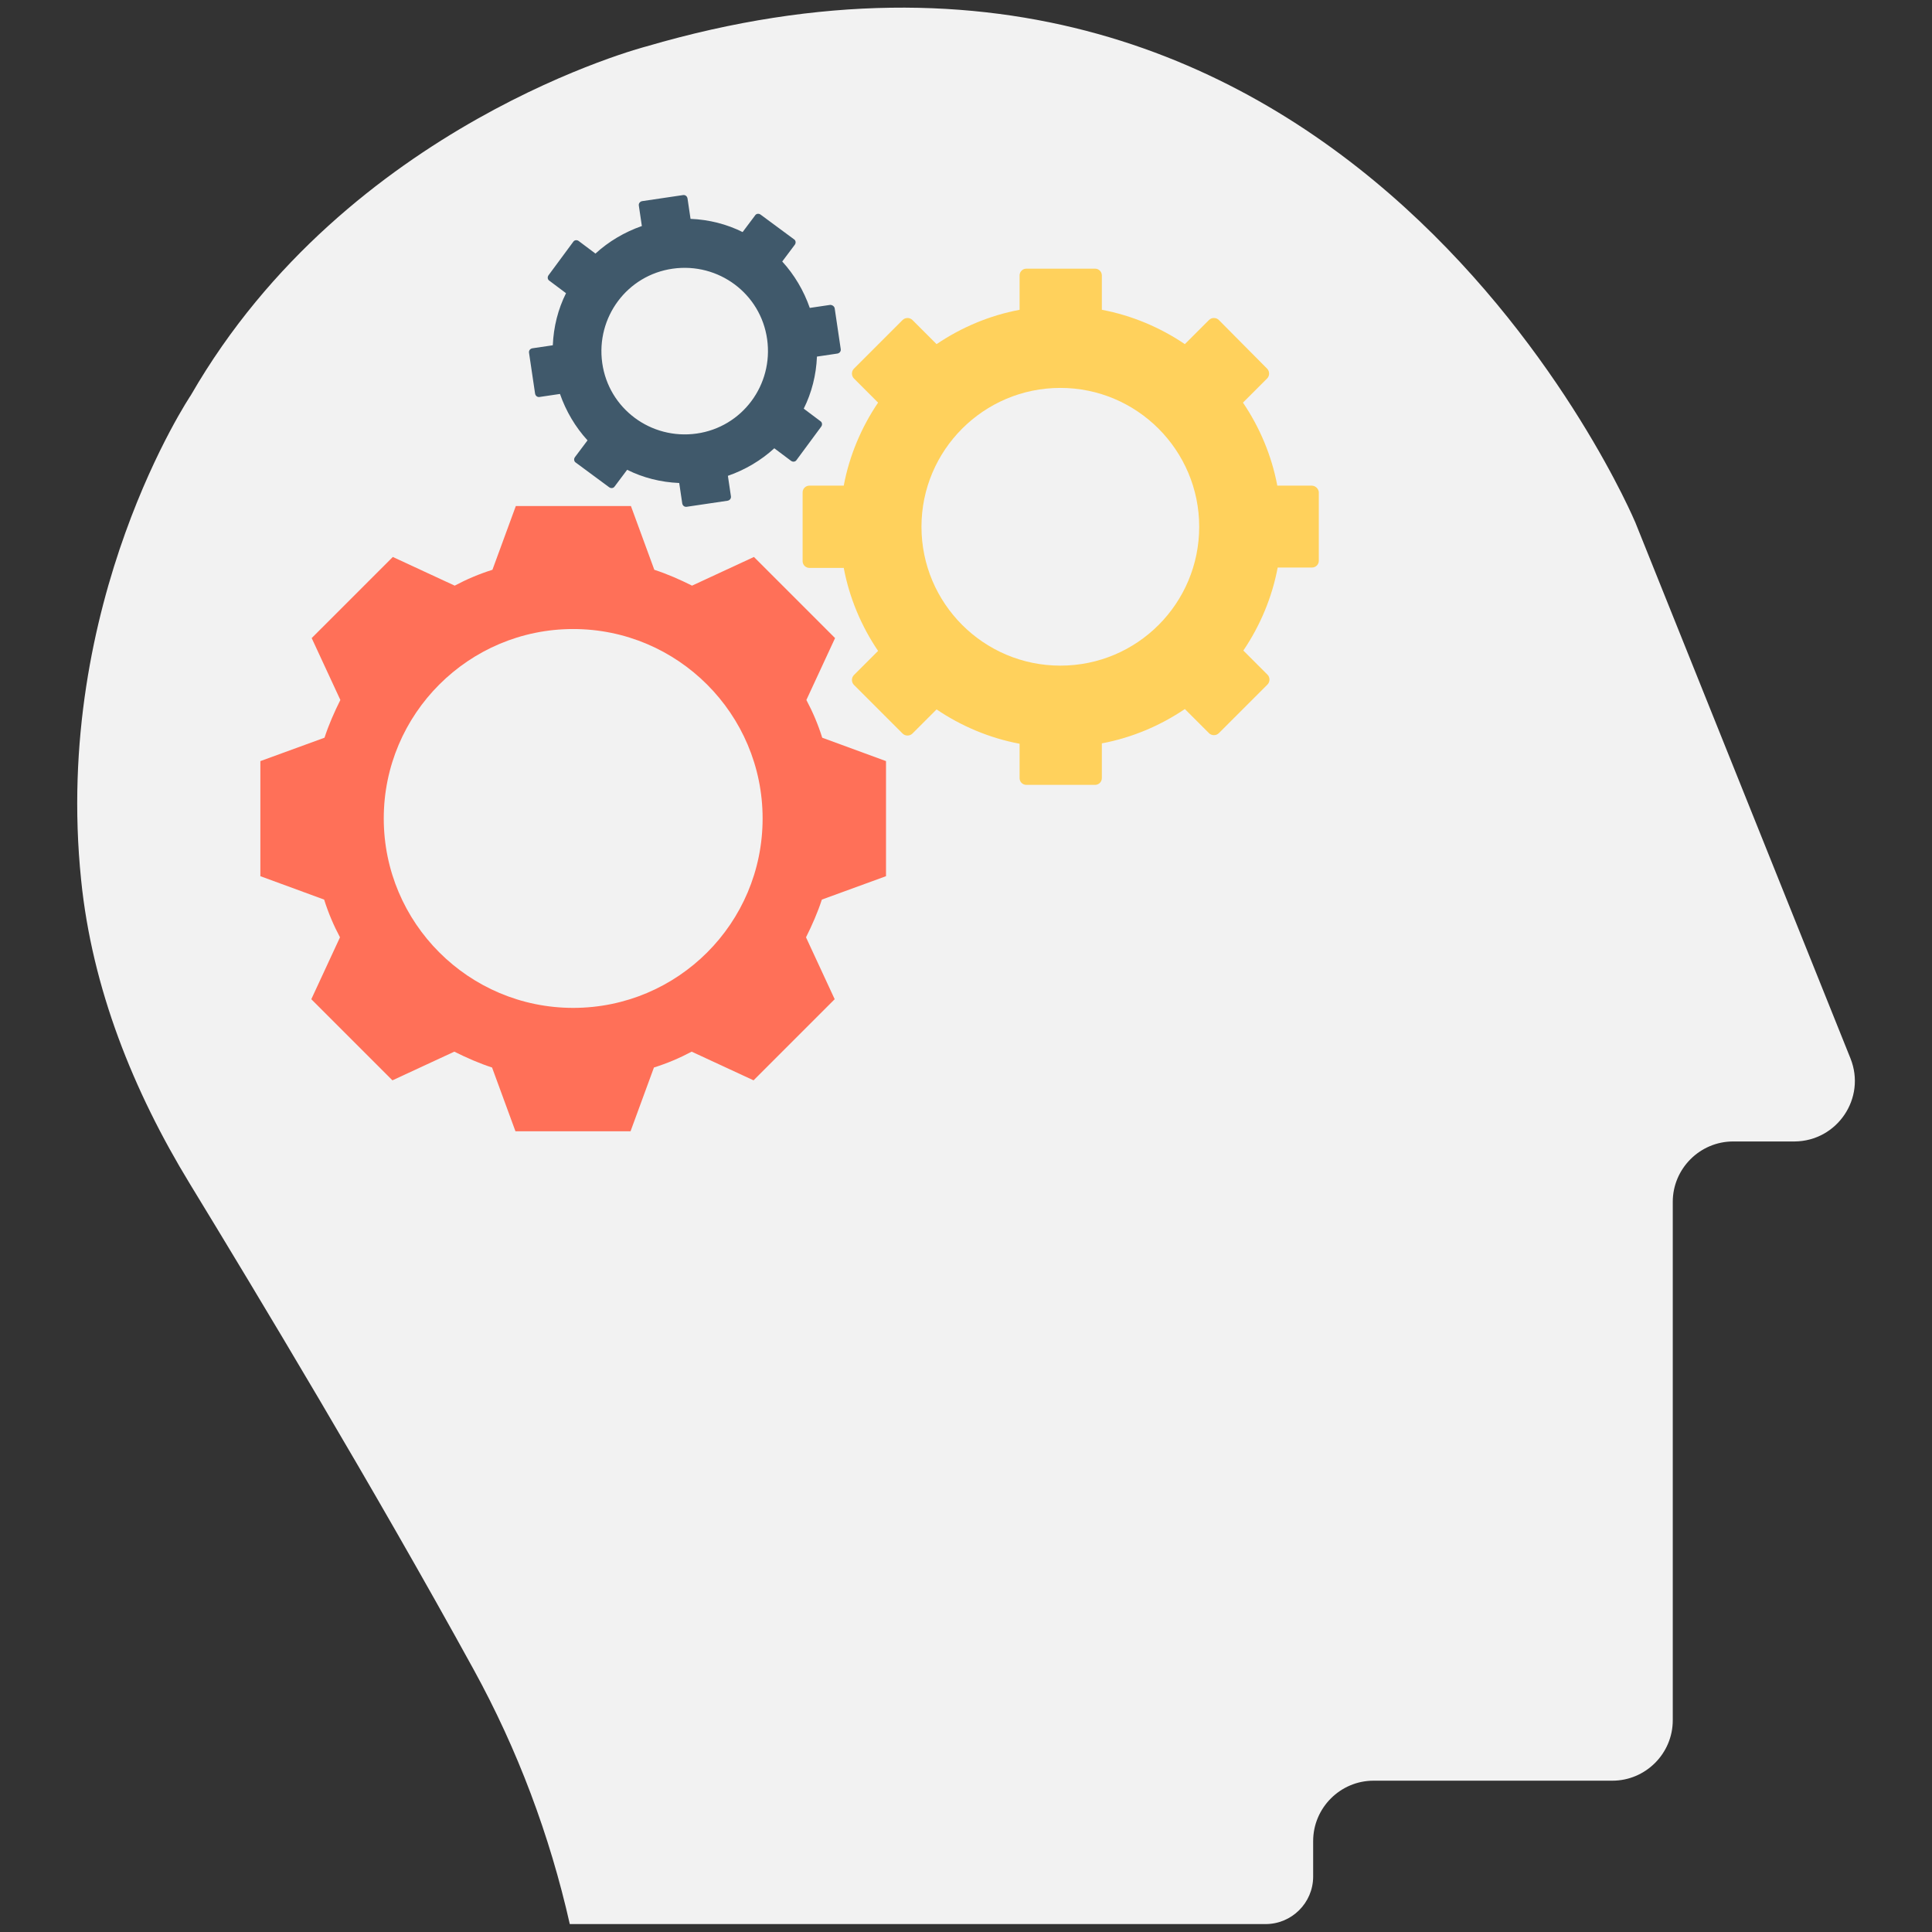 <?xml version="1.0" encoding="utf-8"?>
<!-- Generator: Adobe Illustrator 18.0.0, SVG Export Plug-In . SVG Version: 6.00 Build 0)  -->
<!DOCTYPE svg PUBLIC "-//W3C//DTD SVG 1.1//EN" "http://www.w3.org/Graphics/SVG/1.1/DTD/svg11.dtd">
<svg version="1.1" id="Layer_1" xmlns="http://www.w3.org/2000/svg" xmlns:xlink="http://www.w3.org/1999/xlink" x="0px" y="0px"
	 viewBox="0 0 512 512" enable-background="new 0 0 512 512" xml:space="preserve">
<rect x="0" y="0" width="512" height="512" fill="#333333" stroke="none"/>
<g>
	<path fill="#F2F2F2" d="M490.4,280.5l-57-142c0,0-75.7-180.8-262.1-126.2c0,0-79.2,20.4-120.7,92.4c0,0-36.7,54.6-29.1,128.5
		c2.9,28.7,13.8,55.9,28.8,80.5c17.5,28.7,49,81,75.2,128.7c11.7,21.3,20.2,44,25.5,67.5h184.4c6.9,0,12.6-5.6,12.6-12.6v-9.4
		c0-8.8,7.2-16,16-16h63.3c8.8,0,16-7.2,16-16V318.5c0-8.8,7.2-16,16-16h16.3C486.9,302.4,494.6,291,490.4,280.5z"/>
	<path fill="#FFD15C" d="M347.6,128.7h-9.1c-1.5-8-4.7-15.5-9.1-22l6.4-6.4c0.7-0.7,0.7-1.9,0-2.6L323,84.8c-0.7-0.7-1.9-0.7-2.6,0
		l-6.4,6.4c-6.5-4.4-14-7.6-22-9.1V73c0-1-0.8-1.8-1.8-1.8h-18.2c-1,0-1.8,0.8-1.8,1.8v9.1c-8,1.5-15.5,4.7-22,9.1l-6.4-6.4
		c-0.7-0.7-1.9-0.7-2.6,0l-12.9,12.9c-0.7,0.7-0.7,1.9,0,2.6l6.4,6.4c-4.4,6.5-7.6,14-9.1,22h-9.1c-1,0-1.8,0.8-1.8,1.8v18.2
		c0,1,0.8,1.8,1.8,1.8h9.1c1.5,8,4.7,15.5,9.1,22l-6.4,6.4c-0.7,0.7-0.7,1.9,0,2.6l12.9,12.9c0.7,0.7,1.9,0.7,2.6,0l6.4-6.4
		c6.5,4.4,14,7.6,22,9.1v9.1c0,1,0.8,1.8,1.8,1.8h18.2c1,0,1.8-0.8,1.8-1.8V197c8-1.5,15.5-4.7,22-9.1l6.4,6.4
		c0.7,0.7,1.9,0.7,2.6,0l12.9-12.9c0.7-0.7,0.7-1.9,0-2.6l-6.4-6.4c4.4-6.5,7.6-14,9.1-22h9.1c1,0,1.8-0.8,1.8-1.8v-18.2
		C349.4,129.5,348.6,128.7,347.6,128.7z M281,176.4c-20.3,0-36.8-16.5-36.8-36.8s16.5-36.8,36.8-36.8c20.3,0,36.8,16.5,36.8,36.8
		S301.4,176.4,281,176.4z"/>
	<path fill="#40596B" d="M220,80.8l-5.4,0.8c-1.6-4.6-4.1-8.8-7.3-12.3l3.3-4.4c0.4-0.5,0.3-1.2-0.2-1.5l-8.8-6.5
		c-0.5-0.4-1.2-0.3-1.5,0.2l-3.3,4.4c-4.2-2.1-8.9-3.3-13.8-3.5l-0.8-5.4c-0.1-0.6-0.6-1-1.2-0.9l-10.8,1.6c-0.6,0.1-1,0.6-0.9,1.2
		l0.8,5.4c-4.6,1.6-8.8,4.1-12.3,7.3l-4.4-3.3c-0.5-0.4-1.2-0.3-1.5,0.2l-6.5,8.8c-0.4,0.5-0.3,1.2,0.2,1.5l4.4,3.3
		c-2.1,4.2-3.3,8.9-3.5,13.8l-5.4,0.8c-0.6,0.1-1,0.6-0.9,1.2l1.6,10.8c0.1,0.6,0.6,1,1.2,0.9l5.4-0.8c1.6,4.6,4.1,8.8,7.3,12.3
		l-3.3,4.4c-0.4,0.5-0.3,1.2,0.2,1.5l8.8,6.5c0.5,0.4,1.2,0.3,1.5-0.2l3.3-4.4c4.2,2.1,8.9,3.3,13.8,3.5l0.8,5.4
		c0.1,0.6,0.6,1,1.2,0.9l10.8-1.6c0.6-0.1,1-0.6,0.9-1.2l-0.8-5.4c4.6-1.6,8.8-4.1,12.3-7.3l4.4,3.3c0.5,0.4,1.2,0.3,1.5-0.2
		l6.5-8.8c0.4-0.5,0.3-1.2-0.2-1.5l-4.4-3.3c2.1-4.2,3.3-8.9,3.5-13.8l5.4-0.8c0.6-0.1,1-0.6,0.9-1.2l-1.6-10.8
		C221.1,81.2,220.6,80.8,220,80.8z M184.6,114.9c-12.1,1.7-23.3-6.6-25-18.7c-1.7-12.1,6.6-23.3,18.7-25c12.1-1.7,23.3,6.6,25,18.7
		C205,102,196.7,113.2,184.6,114.9z"/>
	<path fill="#FF7058" d="M234.8,232.2v-30.5l-16.9-6.2c-1.1-3.5-2.5-6.8-4.2-10l7.6-16.4l-21.5-21.5l-16.4,7.6
		c-3.2-1.6-6.6-3.1-10-4.2l-6.2-16.9h-30.5l-6.2,16.9c-3.5,1.1-6.8,2.5-10,4.2l-16.4-7.6l-21.5,21.5l7.6,16.4
		c-1.6,3.2-3.1,6.6-4.2,10L69,201.7v30.5l16.9,6.2c1.1,3.5,2.5,6.8,4.2,10l-7.6,16.4l21.5,21.5l16.4-7.6c3.2,1.6,6.6,3.1,10,4.2
		l6.2,16.9h30.5l6.2-16.9c3.5-1.1,6.8-2.5,10-4.2l16.4,7.6l21.5-21.5l-7.6-16.4c1.6-3.2,3.1-6.6,4.2-10L234.8,232.2z M151.9,267.1
		c-27.7,0-50.2-22.5-50.2-50.2c0-27.7,22.5-50.2,50.2-50.2c27.7,0,50.2,22.5,50.2,50.2C202.1,244.7,179.6,267.1,151.9,267.1z"/>
</g>
</svg>
